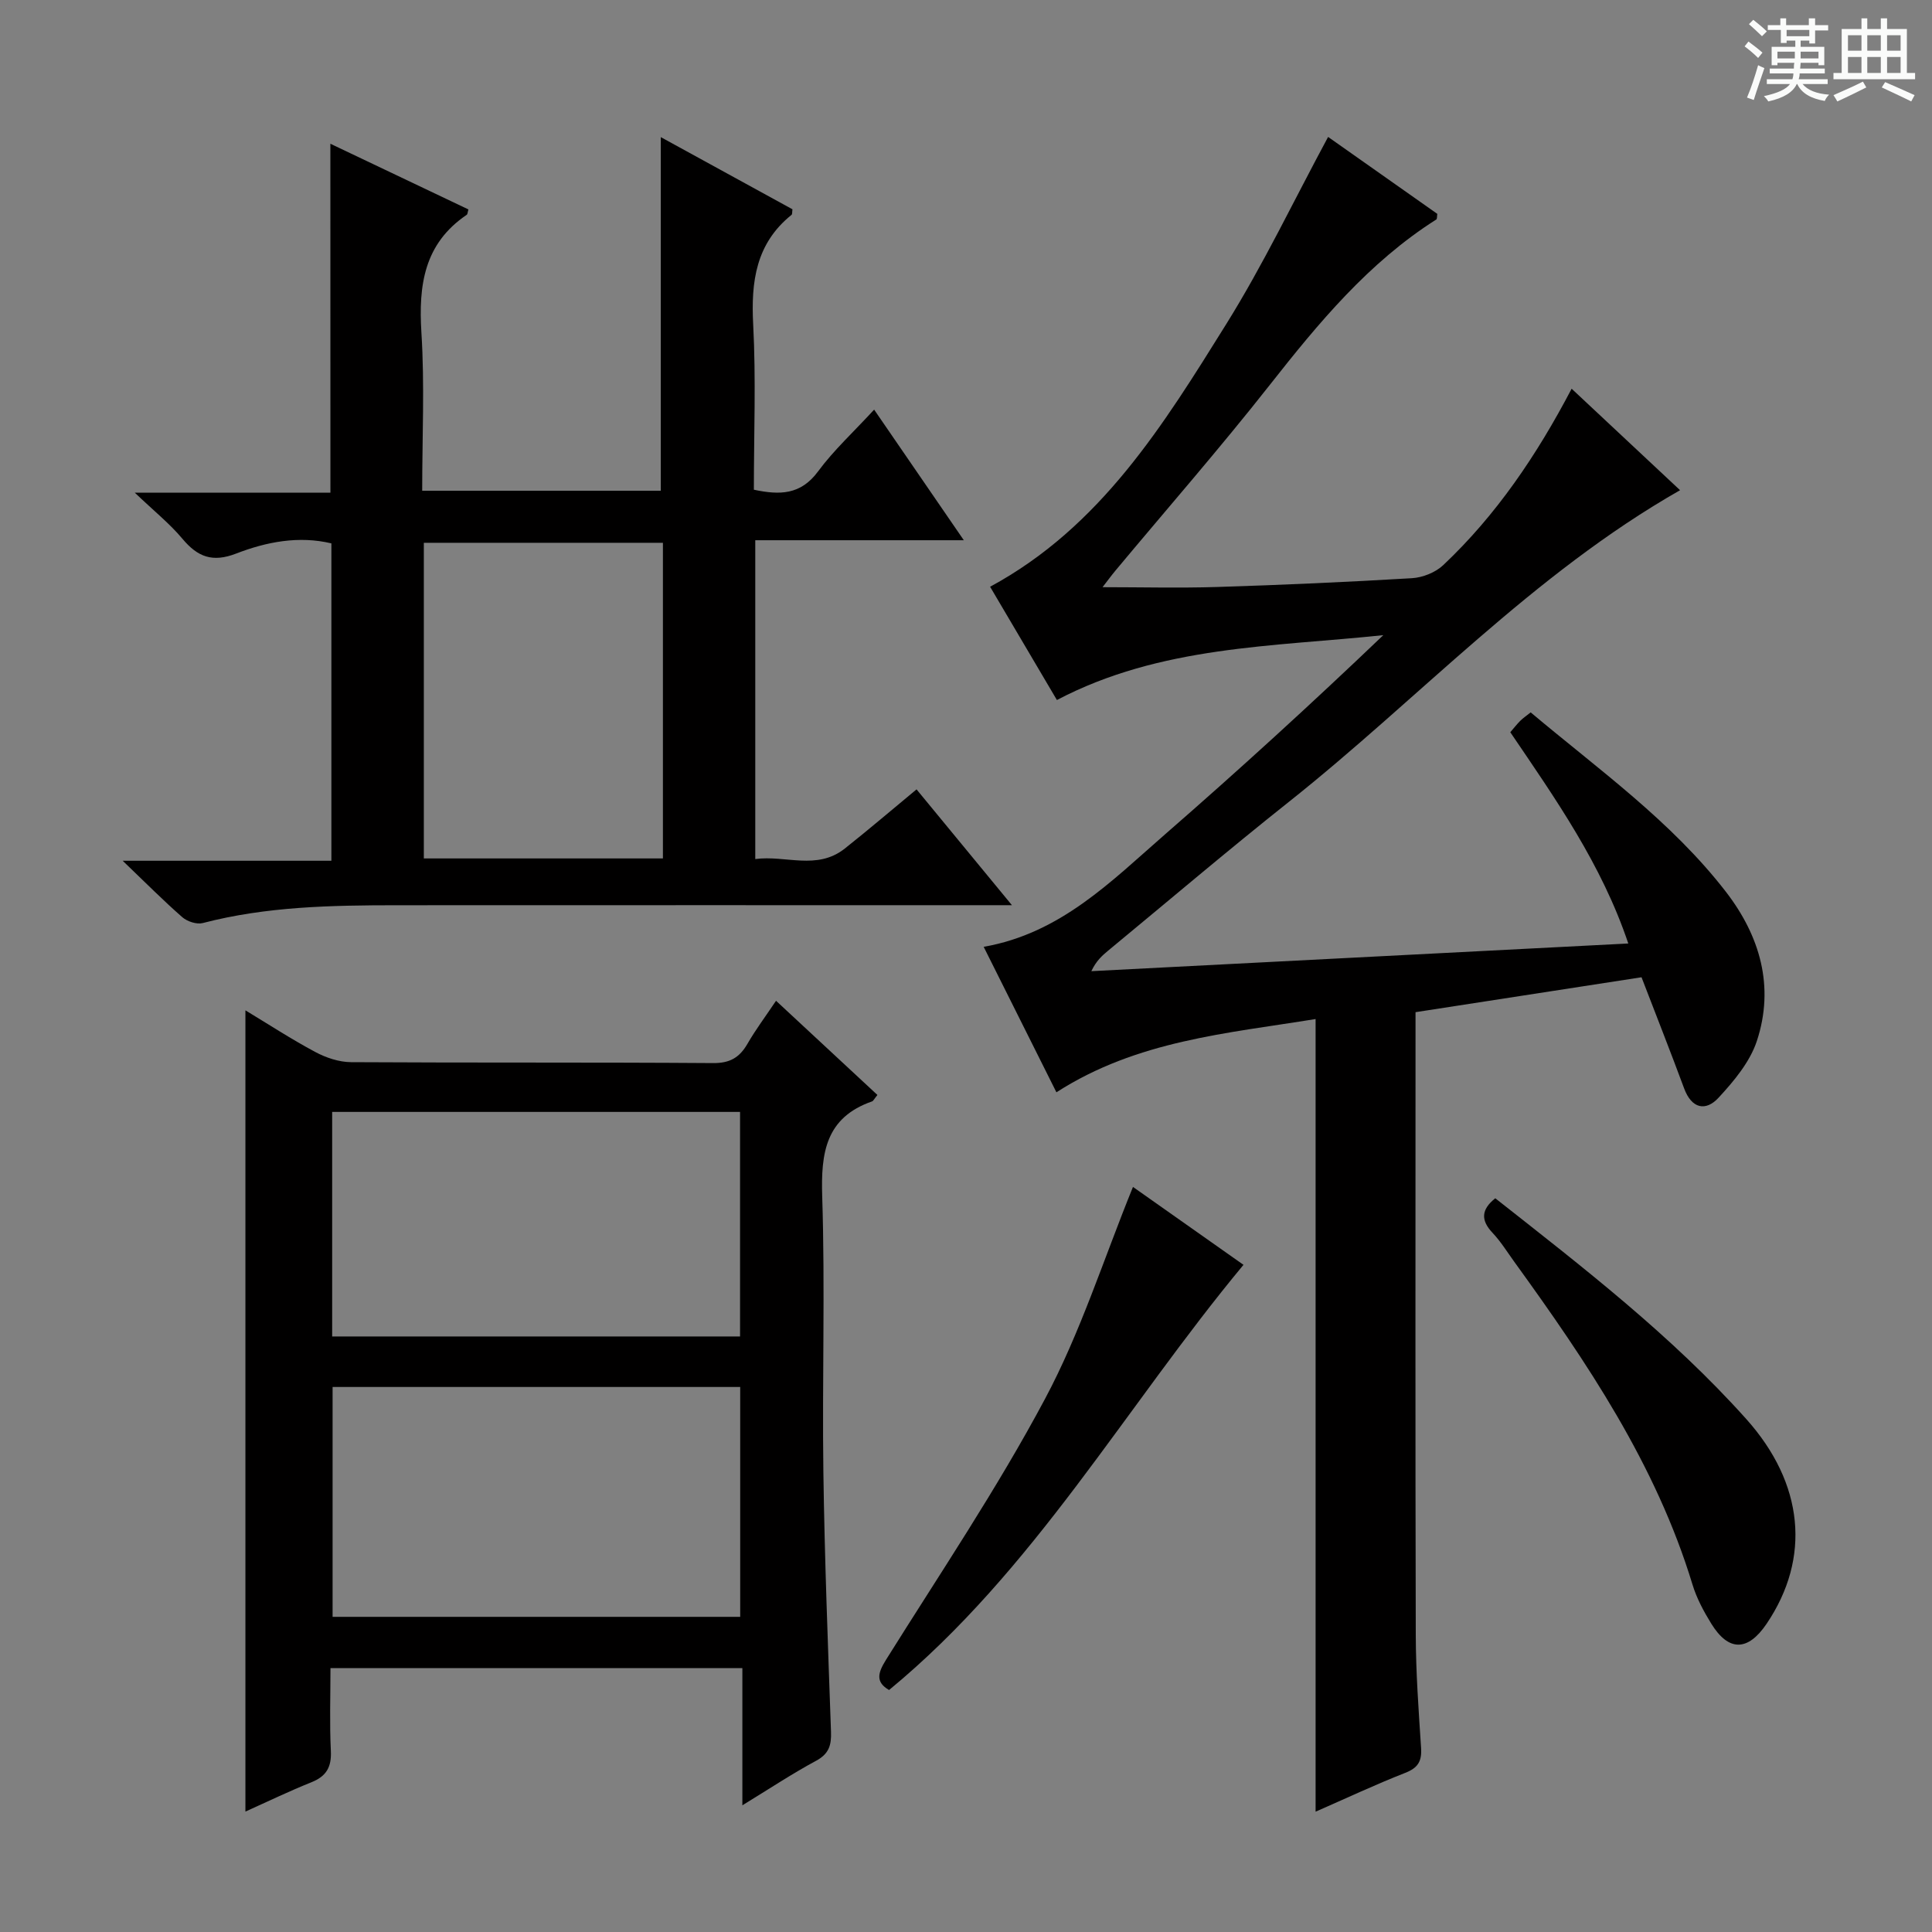 <svg enable-background="new 0 0 400 400" viewBox="0 0 400 400" xmlns="http://www.w3.org/2000/svg"><rect x="0" y="0" width="400" height="400" fill="#808080" stroke="none"/><path d="m361.2 9.6.8-1c.9.7 1.9 1.4 2.9 2.3l-.9 1.1c-1-1-2-1.8-2.8-2.4zm.5 10.6c.9-2.1 1.6-4.3 2.3-6.7.4.2.8.4 1.3.6-.7 2.1-1.5 4.3-2.2 6.6zm.4-15.2.9-.9c1 .8 2 1.6 2.8 2.4l-1 1c-.9-.9-1.8-1.7-2.7-2.5zm12.5-1.2h1.2v1.4h2.7v1.1h-2.7v2.7h-1.2v-.6h-1.8v1.3h4.9v3.8h-1.2v-.5h-3.7c0 .4-.1.9-.1 1.2h5.1v1h-5.2c0 .5-.1.9-.2 1.2h6v1h-5.2c1.1 1.3 2.9 2 5.5 2.2-.4.4-.7.8-.9 1.3-2.9-.5-4.8-1.6-5.7-3.5h-.1c-.8 1.7-2.7 2.9-5.9 3.6-.2-.4-.6-.8-.9-1.1 2.8-.6 4.6-1.4 5.4-2.5h-4.8v-1h5.3c.1-.3.2-.7.2-1.2h-4.9v-1h5c0-.4 0-.8.1-1.2h-3.5v.5h-1.2v-3.8h4.9v-1.3h-1.8v.5h-1.2v-2.7h-2.7v-1h2.6v-1.4h1.2v1.4h4.7v-1.4zm-6.6 8.3h3.6c0-.4 0-.9 0-1.4h-3.6zm1.9-4.6h4.7v-1.3h-4.7zm6.6 3.2h-3.7v1.4h3.7z" fill="#fafbfa"/><path d="m385.3 3.8h1.3v2.2h2.8v-2.2h1.3v2.2h4.1v9.1h1.7v1.3h-16.9v-1.3h1.7v-9.1h4.1v-2.2zm.4 13.1.7 1.2c-1.8.9-3.8 1.9-6 2.9-.2-.4-.5-.8-.8-1.3 2.3-1 4.3-1.9 6.1-2.8zm-3.1-6.4h2.8v-3.2h-2.8zm0 4.6h2.8v-3.3h-2.8zm4-4.6h2.8v-3.2h-2.8zm0 4.6h2.8v-3.3h-2.8zm3.7 1.9c2.1.9 4.1 1.8 6.1 2.7l-.7 1.3c-2.2-1.1-4.2-2-6.1-2.9zm3.2-9.7h-2.8v3.2h2.8zm-2.8 7.8h2.8v-3.3h-2.8z" fill="#fafbfa"/><g fill="#010000"><path d="m272.38 375.09c0-54.84 0-109.1 0-164.11-18.29 2.98-36.95 4.42-53.66 15.17-4.96-9.92-9.91-19.82-15.06-30.12 15.94-2.79 26.43-13.6 37.53-23.27 15.31-13.33 30.31-27.02 45.21-41.26-22.84 2.42-46.11 2.16-67.58 13.43-4.6-7.8-9.22-15.63-13.83-23.45 22.94-12.4 35.9-33.55 48.91-54.41 7.71-12.38 14.01-25.63 21.07-38.72 7.28 5.13 14.99 10.56 22.61 15.93-.09.57-.03 1.05-.21 1.16-14.02 8.9-24.38 21.42-34.51 34.3-10.29 13.07-21.26 25.62-31.92 38.4-.94 1.13-1.8 2.32-2.67 3.43 7.97 0 15.83.2 23.68-.04 13.46-.42 26.92-1.02 40.36-1.82 2.23-.13 4.88-1.18 6.49-2.7 11-10.38 19.37-22.77 26.59-36.53 7.61 7.12 14.96 14 22.45 21.01-30.6 17.45-54.08 43.16-81.01 64.54-12.64 10.04-24.95 20.51-37.4 30.79-1.26 1.04-2.47 2.12-3.48 4.25 36.85-1.9 73.69-3.8 111.17-5.73-5.52-16.43-15.09-29.97-24.43-43.74.77-.89 1.37-1.67 2.06-2.36.57-.56 1.24-1.02 2.16-1.75 14.08 11.85 29.09 22.5 40.4 37.12 7.07 9.15 10.14 19.64 6.43 30.91-1.43 4.34-4.74 8.3-7.93 11.75-2.67 2.89-5.58 2.27-7.13-1.93-2.82-7.61-5.8-15.16-8.82-23.01-15.5 2.4-30.84 4.77-46.79 7.23v5.44c0 41.16-.06 82.31.05 123.47.02 7.81.59 15.63 1.1 23.43.18 2.72-.63 4.12-3.28 5.15-6.17 2.42-12.17 5.24-18.56 8.04z"/><path d="m68.4 29.76c9.8 4.67 19.2 9.14 28.58 13.6-.16.52-.15.98-.36 1.12-8.82 5.97-9.99 14.56-9.37 24.41.68 10.76.16 21.59.16 32.71h49.4c0-24.23 0-48.53 0-73.21 9.02 4.94 18.17 9.96 27.26 14.94-.08.54-.01 1.01-.2 1.16-7.38 5.94-8.4 13.82-7.93 22.72.59 11.28.14 22.62.14 34.18 5.32 1.13 9.68 1.11 13.29-3.79 3.24-4.39 7.34-8.15 11.61-12.79 6.12 8.9 12.06 17.56 18.57 27.04-14.89 0-28.89 0-43.18 0v66.01c6.22-.86 12.75 2.41 18.54-2.18 4.92-3.9 9.7-7.99 14.85-12.25 6.47 7.85 12.65 15.36 19.75 23.98-3.17 0-5.06 0-6.95 0-40.16 0-80.32-.01-120.48.01-13.48.01-26.93.25-40.11 3.69-1.24.32-3.2-.32-4.22-1.21-3.88-3.39-7.52-7.06-12.35-11.69h43.21c0-22.24 0-43.82 0-65.71-6.73-1.61-13.42-.33-19.72 2.11-4.89 1.89-7.96.71-11.11-3.05-2.6-3.11-5.83-5.7-9.87-9.55h40.5c-.01-24.19-.01-47.9-.01-72.25zm68.85 82.62c-16.7 0-33.08 0-49.5 0v65.35h49.5c0-21.78 0-43.37 0-65.35z"/><path d="m181.66 226.7c-.69.85-.85 1.24-1.1 1.33-9.63 3.35-10.62 10.66-10.33 19.69.61 18.98-.02 37.99.24 56.98.25 17.96.95 35.91 1.58 53.86.1 2.75-.42 4.55-3.07 5.98-4.92 2.65-9.59 5.75-15.28 9.23 0-10.05 0-19.08 0-28.41-28.56 0-56.48 0-85.28 0 0 5.68-.2 11.44.08 17.17.16 3.34-.94 5.23-4.03 6.47-4.59 1.84-9.06 4-13.66 6.07 0-55.33 0-110.42 0-165.89 4.61 2.78 9.41 5.92 14.46 8.62 2.22 1.19 4.91 2.09 7.39 2.11 24.99.15 49.99.01 74.98.19 3.51.03 5.49-1.17 7.13-4.02 1.65-2.86 3.65-5.53 5.9-8.88 7.05 6.56 13.91 12.93 20.99 19.5zm-112.8 60.46v47.59h84.39c0-15.98 0-31.7 0-47.59-28.27 0-56.21 0-84.39 0zm-.09-56.95v46.49h84.45c0-15.62 0-31.01 0-46.49-28.3 0-56.25 0-84.45 0z"/><path d="m309.58 248.09c18.12 14.27 36.45 28.38 51.96 45.7 11.96 13.36 13.42 28.77 4.22 42.39-3.88 5.74-7.87 5.8-11.46-.02-1.56-2.53-3.02-5.24-3.88-8.07-7.57-24.91-21.88-46.08-36.91-66.86-1.46-2.02-2.79-4.18-4.49-5.98-2.5-2.64-2.34-4.85.56-7.16z"/><path d="m234.57 245.74c7.3 5.15 15.1 10.65 22.88 16.13-24.58 29.6-43.39 63.33-73.38 88.03-2.81-1.64-2.36-3.49-.63-6.26 11.18-17.88 23.01-35.43 32.91-54 7.35-13.76 12.12-28.9 18.22-43.9z"/></g></svg>
